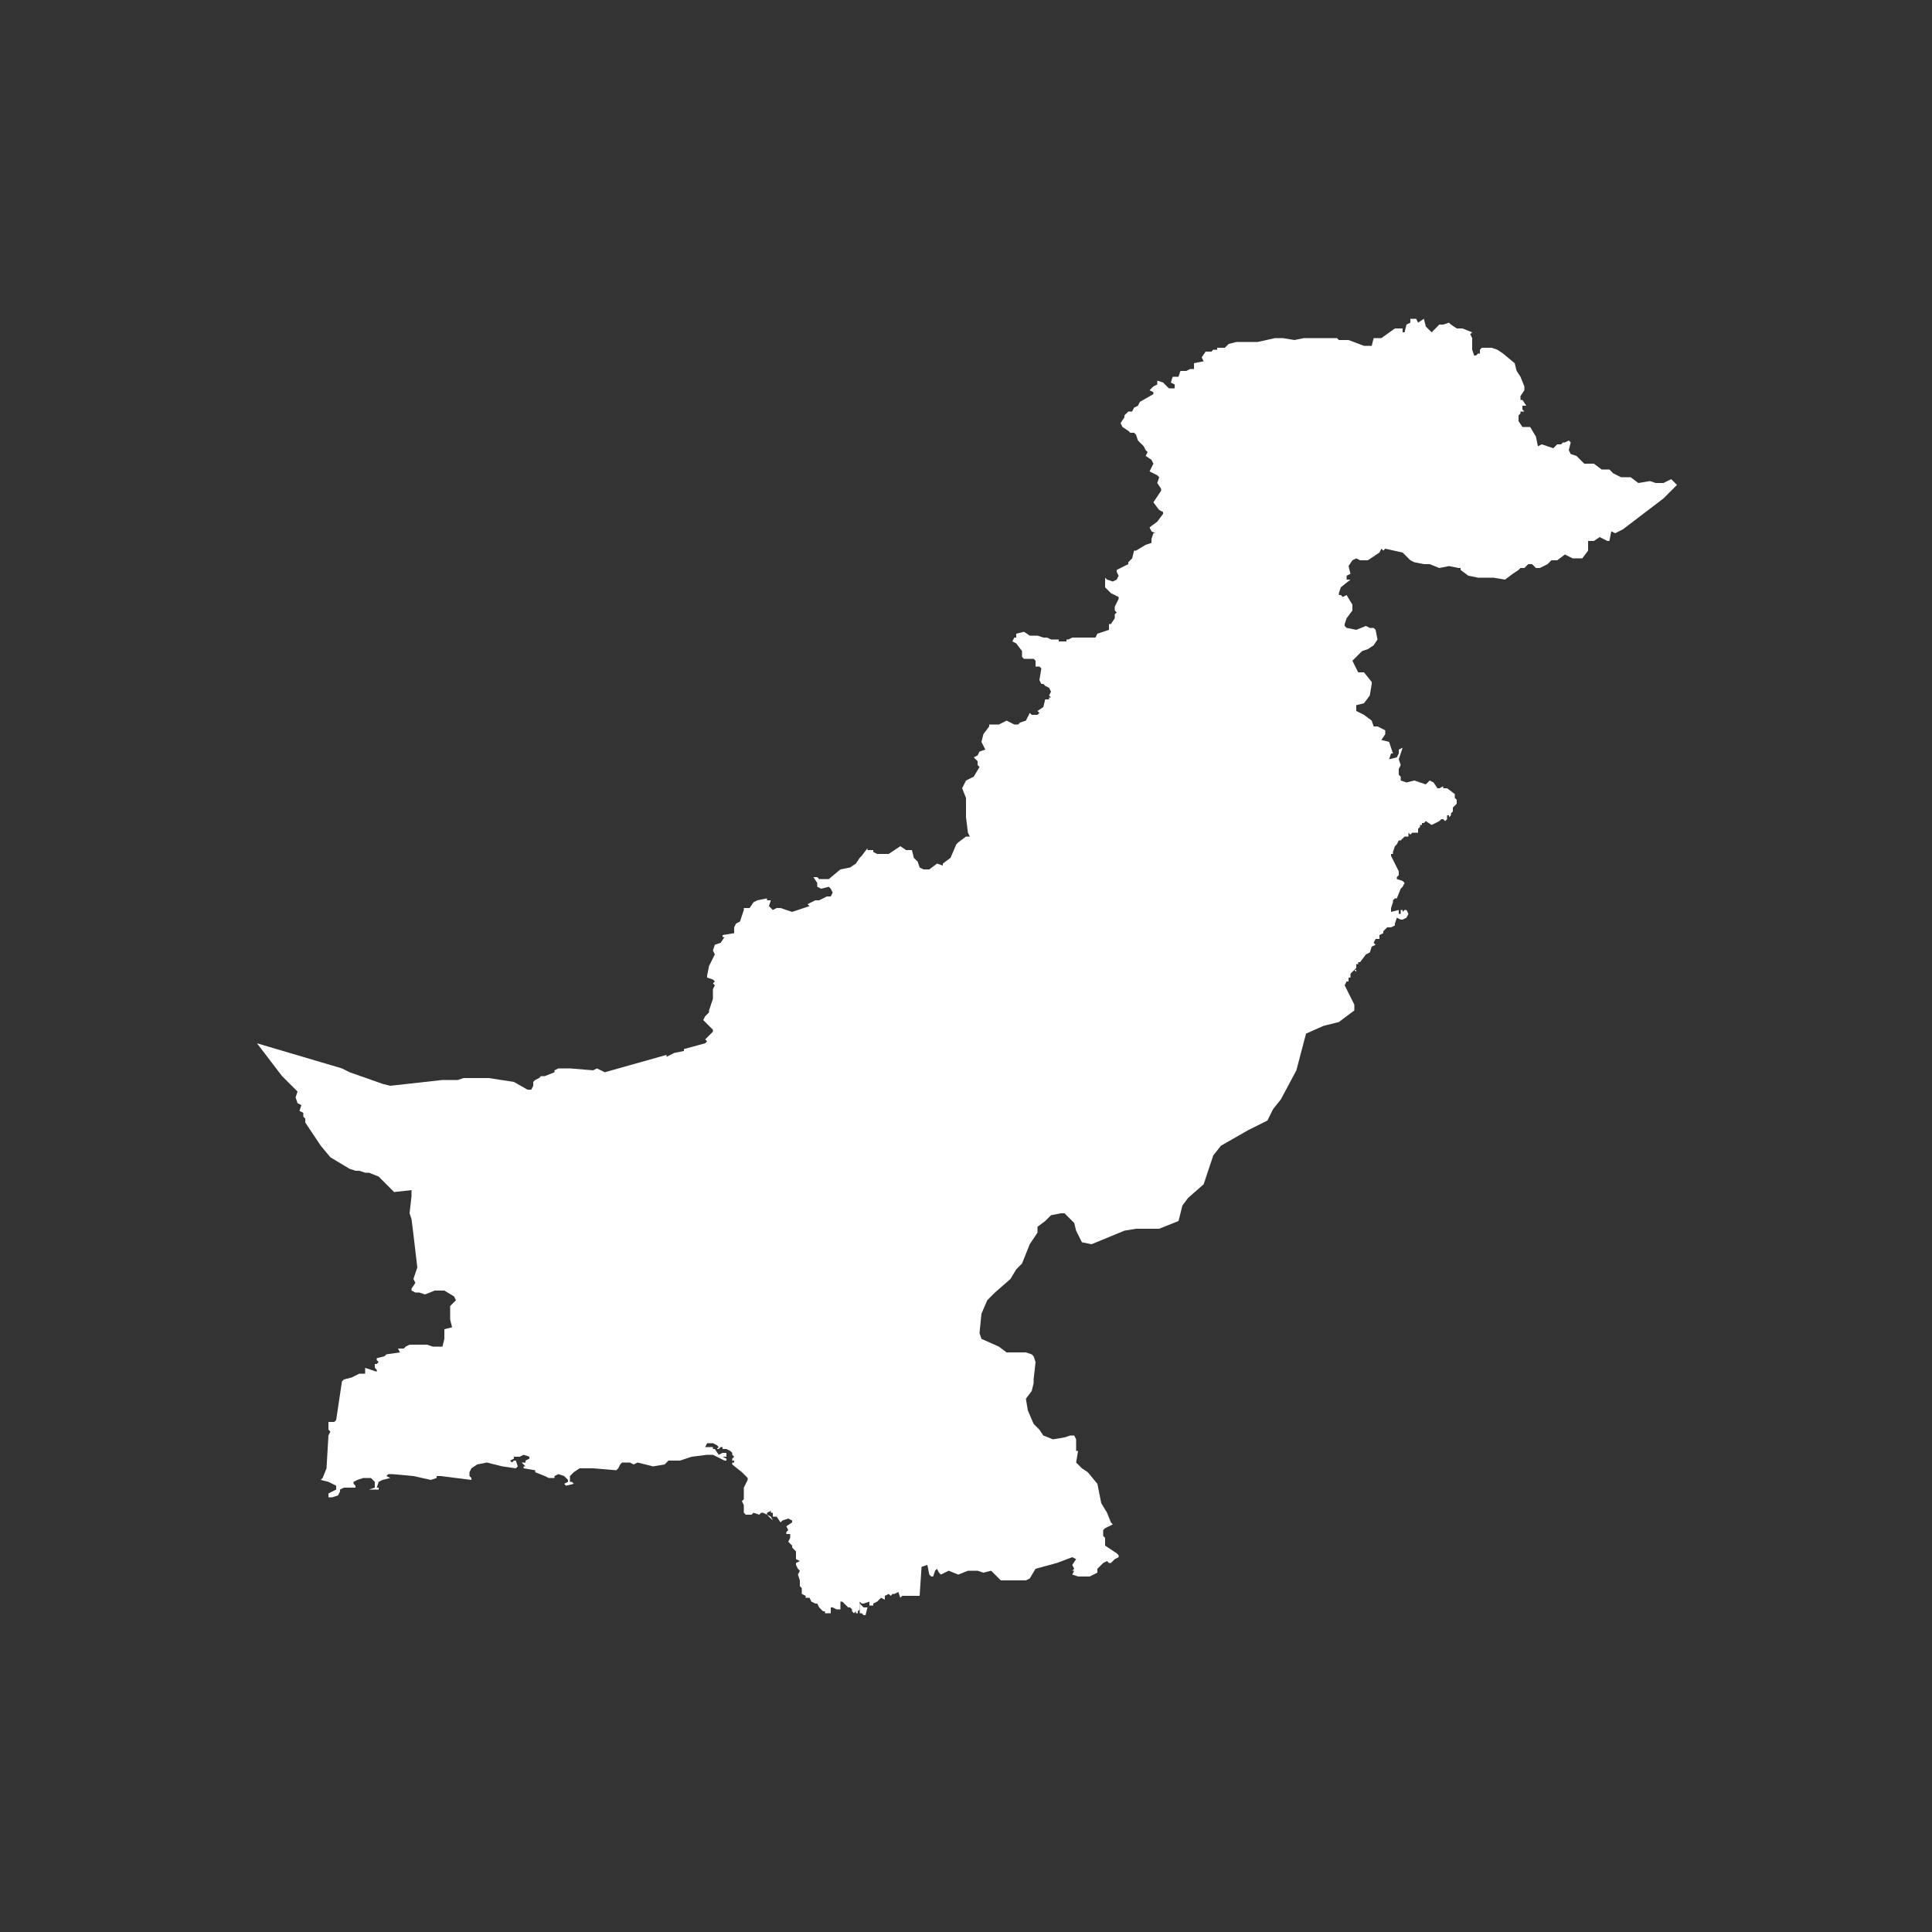 <?xml version="1.0" encoding="utf-8"?>
<!-- Generator: Adobe Illustrator 24.3.0, SVG Export Plug-In . SVG Version: 6.00 Build 0)  -->
<svg version="1.1" id="Layer_1" xmlns="http://www.w3.org/2000/svg" xmlns:xlink="http://www.w3.org/1999/xlink" x="0px" y="0px" viewBox="0 0 100 100" style="enable-background:new 0 0 100 100;" xml:space="preserve">
  <rect x="0" y="0" width="100" height="100" fill="#333333" stroke="none"/>
  <style type="text/css">
    .st0 {
      fill: #FFFFFF;
    }
  </style>
  <g>
    <path class="st0" d="M86.5,24.8L86.1,25l-0.4,0l-0.3-0.1L84.8,25l-0.4-0.3h-0.5l-0.4-0.2l-0.2-0.2l-0.4,0L82.5,24H82l-0.4-0.4
      l-0.3-0.1l-0.1-0.2l0.1-0.4l-0.1-0.1L81,22.9l-0.1,0l-0.1,0.1h-0.2l-0.2,0.2L79.8,23l-0.2,0.1l-0.1-0.5l-0.3-0.5l-0.4,0l-0.2-0.3
      l0-0.3l0.1-0.1l0-0.1l0.2,0l-0.1-0.1l0-0.2l0.2,0l-0.2-0.3l-0.1,0l0-0.2l0.2-0.3V20l-0.2-0.5l-0.2-0.3l-0.1-0.4l-0.6-0.5l-0.3-0.2
      l-0.3-0.1h-0.5l-0.1,0.1l0,0.2l-0.1,0l-0.1,0.1l-0.1,0l-0.1-0.3l0-0.6l-0.1-0.2l0.1-0.1l0,0L75.7,17l-0.3,0l-0.3-0.2L75,16.7
      l-0.3,0.1l-0.2,0l-0.4,0.4l-0.3-0.3l-0.1-0.4l-0.3,0.2l0,0l-0.1-0.2l-0.3,0l0,0.2l-0.2,0.1l-0.1,0.4l-0.1,0L72.6,17h-0.4l-0.7,0.5
      l-0.4,0l-0.1,0.4l-0.4,0l-0.8-0.3l-0.5,0l-0.1-0.1h-0.2l-0.1,0h-0.2l-0.9,0l-0.3,0L67,17.6l-0.6-0.1l-0.4,0l-0.9,0.2l-1.1,0
      l-0.4,0.1L63.4,18h-0.4L63,18.1h-0.2l-0.1,0.1l-0.3,0l-0.2,0.3l0.1,0.2l-0.5,0.1l0,0.3h-0.2l-0.2,0.1l-0.3,0l-0.1,0.3h-0.3
      l-0.1,0.3l0.2,0.1l0,0.2h-0.3l-0.3-0.3l-0.3-0.1v0.2L59.7,20l-0.2,0.2l0.2,0.1l0,0.1L59,20.8L58.9,21l-0.2,0.1l-0.1,0.2l-0.2,0
      l-0.2,0.2v0.1L58,21.9l0.1,0.2l0.3,0.2l0.1,0.1l0.2,0l0.1,0.1l0.1,0.3l0.3,0.3l0.1,0.2l0.1,0.1l-0.1,0.2l0.3,0.2l0.1,0.2l-0.2,0.4
      l0.4,0.2l0.1,0.1l-0.1,0.3l0.2,0.3l0,0.1l-0.4,0.6l0.3,0.4l0.2,0.1v0.1l-0.3,0.4l-0.4,0.3l0.1,0.2l0.2,0.1l-0.1,0l-0.1,0.3l0,0v0.1
      l0,0l0,0v0.1l-0.3,0.1l-0.5,0.3l-0.1,0l-0.1,0.4l-0.1,0.1l-0.1,0.1l0,0.1l-0.6,0.3l0,0.1l0.1,0.2l-0.1,0.2l-0.2,0.1L57.3,30
      l-0.1-0.1l0,0.5l0.3,0.3l0.4,0.2V31l-0.2,0.4l0,0.2l0.1,0.1l-0.1,0.1l0,0.2l-0.2,0.3l-0.1,0v0.2l0,0.1l-0.6,0.2l-0.1,0.2l-0.3,0
      L56.2,33l-0.7,0l-0.2,0.1l-0.1,0v0.1l-0.1,0l-0.3,0l0-0.1h-0.4l-0.2-0.1L54,33l-0.3-0.1h-0.4L53,32.7l-0.4,0.1v0.2L52.5,33
      l-0.1,0.2l0.2,0.1l0.3,0.4v0.3l0.1,0.1l0.2,0l0.3,0l0.1,0.1l0,0.3h0.2l0.1,0.1l-0.1,0.6l0.1,0.2l0.1,0l0.1,0.1l0.2,0.1l0.1,0.2
      L54.3,36l0.1,0.1l-0.1,0l0,0.1h-0.2L54,36.6l-0.3,0.2l0.1,0.1l-0.1,0.1l-0.3,0l-0.1-0.1l-0.2,0.4l-0.3,0.1l-0.1,0.1l-0.2,0
      l-0.4-0.2l-0.4,0.2l-0.5,0l0,0.1l-0.3,0.4l0,0l-0.1,0.4l0.2,0.4l-0.3,0.1l-0.1,0.2l-0.2,0.1l0.2,0.2v0.2l0.1,0.1l-0.3,0.5l-0.4,0.2
      l-0.2,0.4l0.2,0.5l0,1l0.1,0.8l0.1,0.2l-0.2,0l-0.4,0.3l-0.1,0.1l-0.3,0.7l-0.4,0.3l0,0.1l-0.3-0.1L48.1,45l-0.3,0l-0.2-0.1
      l-0.1-0.3l-0.2-0.2l-0.1-0.4l-0.3,0l-0.3-0.2L46,44.2l0,0h-0.6l-0.2-0.1l0-0.1L44.9,44l0-0.1l-0.3,0.4l-0.1,0.1l-0.2,0.3L44,44.9
      L43.5,45l-0.6,0.5h-0.5l-0.1-0.1l-0.2,0l0.2,0.3v0.2l0.2,0.1l0.4-0.1l0.1,0.1l0.1,0.2L43,46.4l-0.2,0l-0.4,0.2h-0.2l-0.4,0.2
      l0.1,0.1l0,0L41,47.2L40.4,47l-0.2,0L40,47.1l-0.2-0.2l0.1-0.3l-0.2,0l0-0.1l-0.5,0.1L39,46.7L38.8,47h-0.3l0,0.1l-0.2,0.6
      l-0.2,0.1l-0.1,0.2L38,48.3l-0.6,0.1v0.1h0.1l-0.2,0.3L37,48.9l-0.1,0.3l0.1,0.2l-0.3,0.6l-0.1,0.5l0,0.1l0.3,0.1l0.1,0.1l-0.1,0.1
      L37,51l-0.1,0.2v0.5l-0.2,0.6l0,0.1l-0.2,0.2l-0.1,0.2l0.5,0.5l0,0.1l-0.4,0.4l0.1,0.1l-0.1,0.1l-1.1,0.3v0.1l-0.5,0.1l-0.4,0.2
      v-0.1l-3.2,0.9l-0.4-0.2l-0.2,0.1l-1.2-0.1l-0.6,0l-0.2,0.1v0.1l-0.5,0.2h-0.2l-0.1,0.1l-0.2,0.1l-0.1,0.1l0,0.2l-0.1,0.2h-0.2
      L26.6,56l-1.3-0.2L24,55.8l-0.3,0.1h-0.8l-2.7,0.3l-0.4-0.1l-1.7-0.6l-0.4-0.2L13.3,54l1.3,1.7l0.8,0.8l-0.1,0.3l0.1,0.3l0.2,0.1
      l-0.1,0.3l0.2,0.1l0,0.2l0.1,0.1v0.2l0.8,1.2l0.5,0.6l1,0.6l0.3,0.1h0.2l0.3,0.1h0.2l0.5,0.2l0.8,0.8l0.9-0.1l0,0.3l-0.1,0.9
      l0.1,0.3l0.1,0.8l0.2,1.7l-0.2,0.6l0.1,0.2l-0.2,0.3v0.1l0.2,0.1l0.2,0l0.3,0.1l0.5-0.2l0.5,0l0.5,0.3l0.1,0.2l-0.3,0.3v0.7
      l0.1,0.4l-0.4,0.1l0,0.5l-0.1,0.4l-0.5,0l-0.3-0.1h-0.9l-0.2,0.1l-0.1,0.1h-0.3L20.7,70l-0.7,0.1l-0.1,0.1l-0.4,0.1l0,0.1l0.1,0.1
      l-0.1,0.1h-0.1l0,0.2l0.1,0.1l0,0.1l-0.6-0.2l0,0.3h-0.3l-0.4,0.2l-0.4,0.1l-0.1,0.1l-0.3,2l-0.1,0.1h-0.3v0.4l0.1,0.1l-0.1,0.2
      l-0.1,1.7l-0.2,0.5l-0.1,0.1l0.4,0.1l0.4,0.2l0,0.2L17,77.3l0,0.2l0.2,0l0.3-0.1l0.1-0.2l0-0.1l0.2-0.1l0.8,0L18.4,77v-0.1
      l-0.1-0.1l0-0.1l0.2-0.1l0.3-0.1l0.4,0l0.2,0.2l0,0.3l-0.3,0.1l0.5,0l0-0.1h-0.2L19.5,77l0.1-0.3l0.2-0.1l0.4-0.1L20,76.4l0.1-0.1
      l0.2,0l1.1,0.1l0.9,0.2l0.3-0.1l0-0.1l0.2,0l1.6,0.2l0-0.1l-0.1-0.1v-0.2l0.1-0.2l0.3-0.2l0.5-0.1l0.8,0.2l0.7,0.1l0.1-0.1
      l-0.1-0.3h-0.1l-0.1,0.1l-0.1-0.1l0.2-0.1v-0.1l-0.1,0l0.4,0l0.2-0.1l0.3,0.1v0.1l-0.2,0.1l0,0.1H27l0.2,0.2l-0.1,0V76l0.6,0.1v0.1
      l0.5,0.2l0.2,0.1l0.3,0l0-0.1l0.2-0.1l0.3,0.1l0.2,0.2v0.1l-0.2,0.1l0.1,0.1l0.4-0.1l-0.1-0.1h-0.1v-0.3l0.2-0.2L30,76l0.7,0
      l1.2,0.1L32,76l0.1-0.2l0.1-0.1l0.4,0l0.2,0.1l0.2-0.1l0.8,0.2l0.6-0.1l0.2-0.2l0.6,0l0.6-0.2l0.8-0.1l0.3,0l0.6,0.3h0.1l0-0.1
      l-0.2-0.1h0.2v-0.2l-0.2,0l-0.2,0.1L37,75h-0.1l0-0.1l-0.1,0l-0.3,0l0.1-0.2l0.3,0l0.2,0.1l0.1,0.1L37.1,75l0.1,0l0.1-0.1l0.1,0
      l0,0.1l0.1,0l0.1,0l0.2,0.1l0.1,0.1v0.1l0.1,0.1l-0.1,0.1l0,0l0,0.1l0.1,0l0,0.1h-0.1v0.1l0.5,0.4l0.3,0.3l0,0.1l-0.1,0.2l-0.1,0.2
      l0,0.2l0,0.4l-0.1,0.1l0.1,0.2l0,0.4l0.1,0.1l0.3,0l0.1-0.1l0.3,0.1l0.1-0.1h0.1l0.2,0.1l0.3,0.3l-0.1-0.2l-0.2-0.1v-0.1l0.2-0.1
      v0.1h0.1l0,0.2l0.2,0l0.2,0.3l0.1-0.1l-0.1-0.1l0.1,0.1l0.3-0.1l0.2,0.1l0,0.1L40.7,79l0.1,0.2l-0.1,0.1l0,0.1l0.2,0l0,0.2
      l-0.1,0.2l0.2,0.2l0,0.1l0.2,0.2l0,0.4l0.2,0.1l-0.2,0.1l0,0.1L41.2,81l0.1,0.2l0.1,0.1l-0.1,0.2l0.1,0.3l0,0.3l0.1,0.1l0,0.3
      l0.2,0.1l0,0.1l0.2,0L42,82.9l0.2,0.1l0.1,0l0.1,0.2l0.2,0.2h0.1v0.1l0.1,0l0.2,0L43,83.2h0.1l0.2,0.1v0h0.2l0-0.4l0.1,0l0.3,0.3
      l0.1,0l0.1,0.1l0,0.1l0.1,0.1l0.1-0.1v0.1l0.1,0l0,0l0,0l0-0.1l0.1-0.1v-0.3l0,0v-0.1l0.1,0.1l0.1,0l0.3-0.1l0,0.2l0.2,0l0-0.1
      l0.2-0.1l0.2-0.2l0.2,0.1l0-0.2l0.2-0.1l0.1,0.1l0.1-0.1l0.1,0l0.2-0.1l0.1,0.3l0.1-0.1h0.9l0.1-1.5l0.3-0.1l0.1,0.5l0.1,0.1h0.1
      l0.1-0.3l0.1-0.1l0.1,0.2l0.1,0.1l0.4-0.2l0.5,0.2l0.5-0.2l0.2,0l0.3,0l0.3,0.1l0.4-0.1l0.5,0.5l1.1,0l0.2,0l0.2-0.1l0.3-0.5
      l1.1-0.3l0.8-0.3l0.2,0.1l-0.2,0.3l0.1,0.2l-0.1,0.1l0.1,0l-0.1,0.2l0.3,0.1h0.6l0.4-0.2l0-0.2l0.3-0.3l0.2-0.1l0.1,0.1h0.1
      l0.2-0.2l0.2-0.1l0-0.1l-0.1-0.1l-0.6-0.4l0-0.4l-0.1-0.1v-0.3l0.1-0.1l0.4-0.2l-0.1-0.1l-0.2-0.5l-0.3-0.5l-0.2-1l-0.5-0.6L56,76
      l-0.3-0.3l0.1-0.6l-0.1,0l0-0.6l-0.1-0.2l-0.2,0l-0.3,0.1l-0.6,0.1l-0.5-0.2l-0.2-0.3l-0.3-0.3L53.2,73l-0.1-0.6l0.3-0.4l0.1-0.4
      l0-0.2l0.1-0.9l-0.1-0.3l-0.1-0.1l-0.3-0.1L52.3,70L52.1,70l-0.4-0.3l-0.9-0.4l-0.1-0.3l0.1-1l0.3-0.7l0.4-0.4l0.8-0.7l0.3-0.5
      l0.3-0.3l0.4-1l0.4-0.6l0-0.3l0.4-0.3l0.3-0.3l0.5-0.1h0.2l0.1,0.1l0.4,0.4l0.1,0.4l0.3,0.6l0.5,0.1l1.7-0.7l0.6-0.1H60l1-0.4
      l0.2-0.8l0.3-0.4l0.8-0.7l0.5-1.5l0.4-0.5l1.4-0.8l1-0.5l0.3-0.6l0.4-0.5l0.8-1.5l0.5-1.9l0.9-0.4l0.8-0.2l0.8-0.6l0-0.3l-0.2-0.4
      L69.6,51l0.1-0.2l0.1,0l0-0.2l0.1,0v-0.2l0.2-0.2l0.1,0.1l0,0l0-0.1l-0.1,0l0.1-0.1v-0.2l0.1,0l0-0.1h0.1l0.3-0.4l0.2-0.1L71,49
      l0.2-0.1l-0.1-0.1l0.1-0.2l0.1,0l0.1,0v-0.2l0.2-0.1l0-0.1l0.2-0.2H72l0.2-0.1l0-0.1l0.1-0.3l0.2,0.1l0.1,0l0.2-0.1l0.1-0.2
      l-0.1-0.2l-0.1,0l-0.1,0.1l0-0.1l-0.1,0l0,0.2l-0.1,0l0-0.2L72,47.2V47l0.1-0.3l0-0.1l0.1-0.1h0.1l0.2-0.5l0.1-0.1l0.1-0.2
      l-0.1-0.1l0,0l-0.3-0.1l0-0.1l0.1-0.1v-0.2l-0.4-0.8v-0.1l0.1,0l0-0.1l0.1-0.3l0.1-0.1l0.1-0.2l0.1,0l0.2-0.2l0.2,0l0-0.2l0.1,0.1
      l0.1-0.1h0.3l0-0.2l0.1-0.1l0-0.1l0.1,0l0-0.1h0.1l0.1-0.1l0.3,0.2l0.4-0.2l0.1-0.1h0.1l0.1,0.1l0.1-0.1l0-0.2l0.1,0l0,0.1h0
      l0.1-0.1l0-0.1l0.1-0.1v-0.2l0.2-0.2l0-0.2l-0.1-0.1l0-0.2l-0.4-0.3l-0.2,0l0-0.1l-0.2,0.1l-0.1,0l-0.2-0.3l-0.2-0.1l-0.2,0.2
      l-0.6-0.2l-0.4,0.1l-0.3-0.1l0-0.2l-0.1-0.1l0-0.3l0.1-0.2l-0.1-0.3l0.2-0.6l-0.2,0.1V39l-0.1,0.2l-0.4,0.1L72,39l0.1,0l-0.2-0.6
      l-0.4-0.1l0.2-0.3v-0.2l-0.4-0.2l-0.2,0l-0.1-0.3L70.6,37l-0.4-0.2l0-0.3l0.4-0.1l0.3-0.4l0.1-0.6l0-0.1l-0.4-0.5l-0.2,0l-0.1,0
      L70,34.2l0.5-0.5l0.3-0.1l0.3-0.2l0.2-0.3l-0.1-0.5l-0.1-0.1h-0.2l-0.2-0.1l-0.5,0.2l-0.5-0.1l-0.1-0.1v-0.1l0.1-0.3l0.3-0.4v-0.3
      l-0.3-0.5l-0.2,0.1l-0.1-0.1l-0.1,0l0-0.1l0.1-0.3l0.5-0.4L69.7,30l0-0.2l0.2-0.1l-0.1-0.4L70,29l0.2-0.1l0.2,0.1l0.4,0l0.3-0.2
      l0.3-0.2l0.1-0.2l0.1,0.1l0.1-0.1l0.9,0.2l0.4,0.4l0.2,0.1l0.5,0.1l0.3,0l0.5,0.2l0.5-0.1l0.5,0.1l0.1,0l0,0.1l0.4,0.3l0.5,0.1
      l0.4,0l0,0l0.4,0l0.6,0.1l0.4-0.3l0.3-0.2l0.1-0.1h0.2l0.2-0.2l0.2,0l0.2,0.2l0.2,0l0.4-0.2l0.2-0.2l0.3,0l0.4-0.3l0.4,0.2h0.5
      l0.3-0.4l0-0.5l0.3,0l0.3-0.2l0.4,0.2l0.1,0l0.1-0.5l0.2,0.1l0.4-0.2l2.1-1.6l0.7-0.7h0L86.5,24.8z M50.8,43.4L50.8,43.4L50.8,43.4
      L50.8,43.4z"
    />
    <polygon class="st0" points="44.5,83 44.5,83.1 44.5,83.5 44.4,83.5 44.6,83.5 44.7,83.6 44.8,83.6 44.9,83.2 44.9,83.2 44.7,83.2 " />
  </g>
</svg>